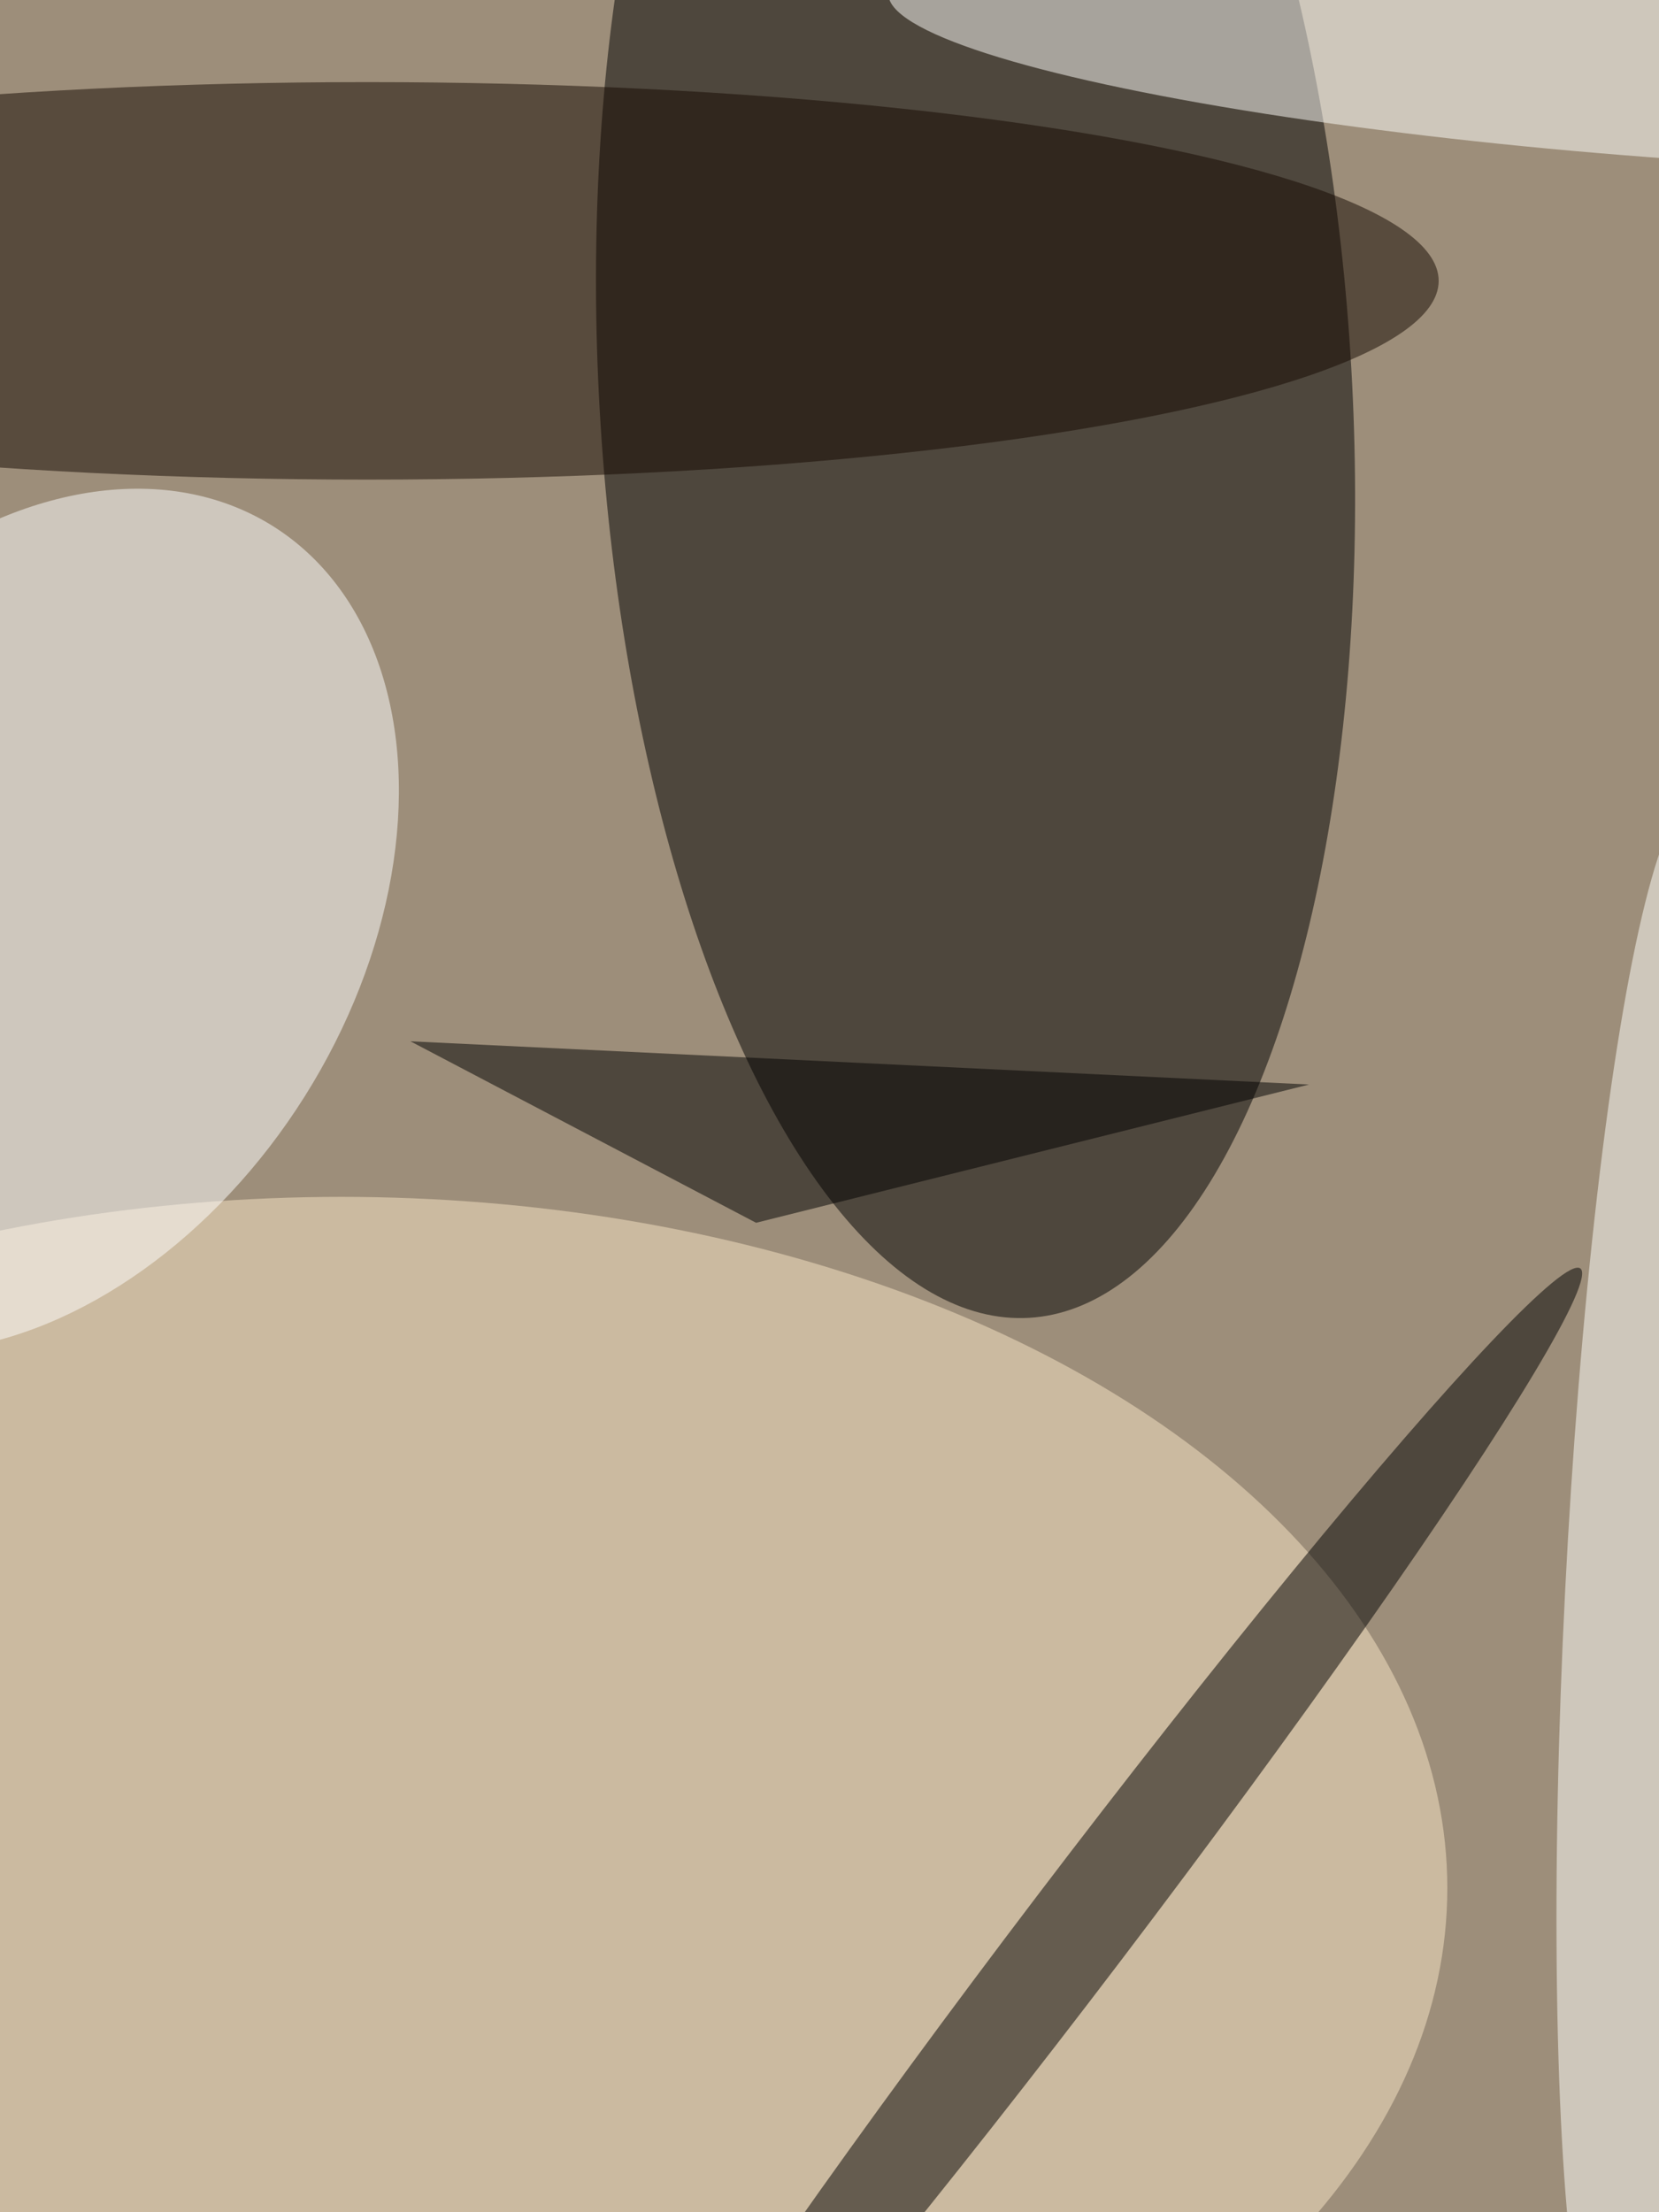 <svg xmlns="http://www.w3.org/2000/svg" viewBox="0 0 3024 4032"><filter id="b"><feGaussianBlur stdDeviation="12" /></filter><path fill="#9d8e7a" d="M0 0h3024v4032H0z"/><g filter="url(#b)" transform="translate(7.9 7.9) scale(15.75)" fill-opacity=".5"><ellipse rx="1" ry="1" transform="matrix(43.488 -2.507 6.193 107.4 112.4 44.6)"/><ellipse fill="#fae7c6" cx="39" cy="218" rx="128" ry="80"/><ellipse fill="#140800" cx="42" cy="32" rx="124" ry="23"/><ellipse fill="#fff" rx="1" ry="1" transform="matrix(-32.361 -20.379 28.715 -45.599 2.4 106)"/><ellipse rx="1" ry="1" transform="matrix(-57.998 76.314 -4.877 -3.707 124.4 222.6)"/><ellipse fill="#fffffd" rx="1" ry="1" transform="matrix(88.689 6.732 -.931 12.265 191 5.4)"/><path d="M151 125l-64 16-40-21z"/><ellipse fill="#fffffd" rx="1" ry="1" transform="rotate(-87.1 192.4 -8.4) scale(92.405 10.436)"/></g></svg>